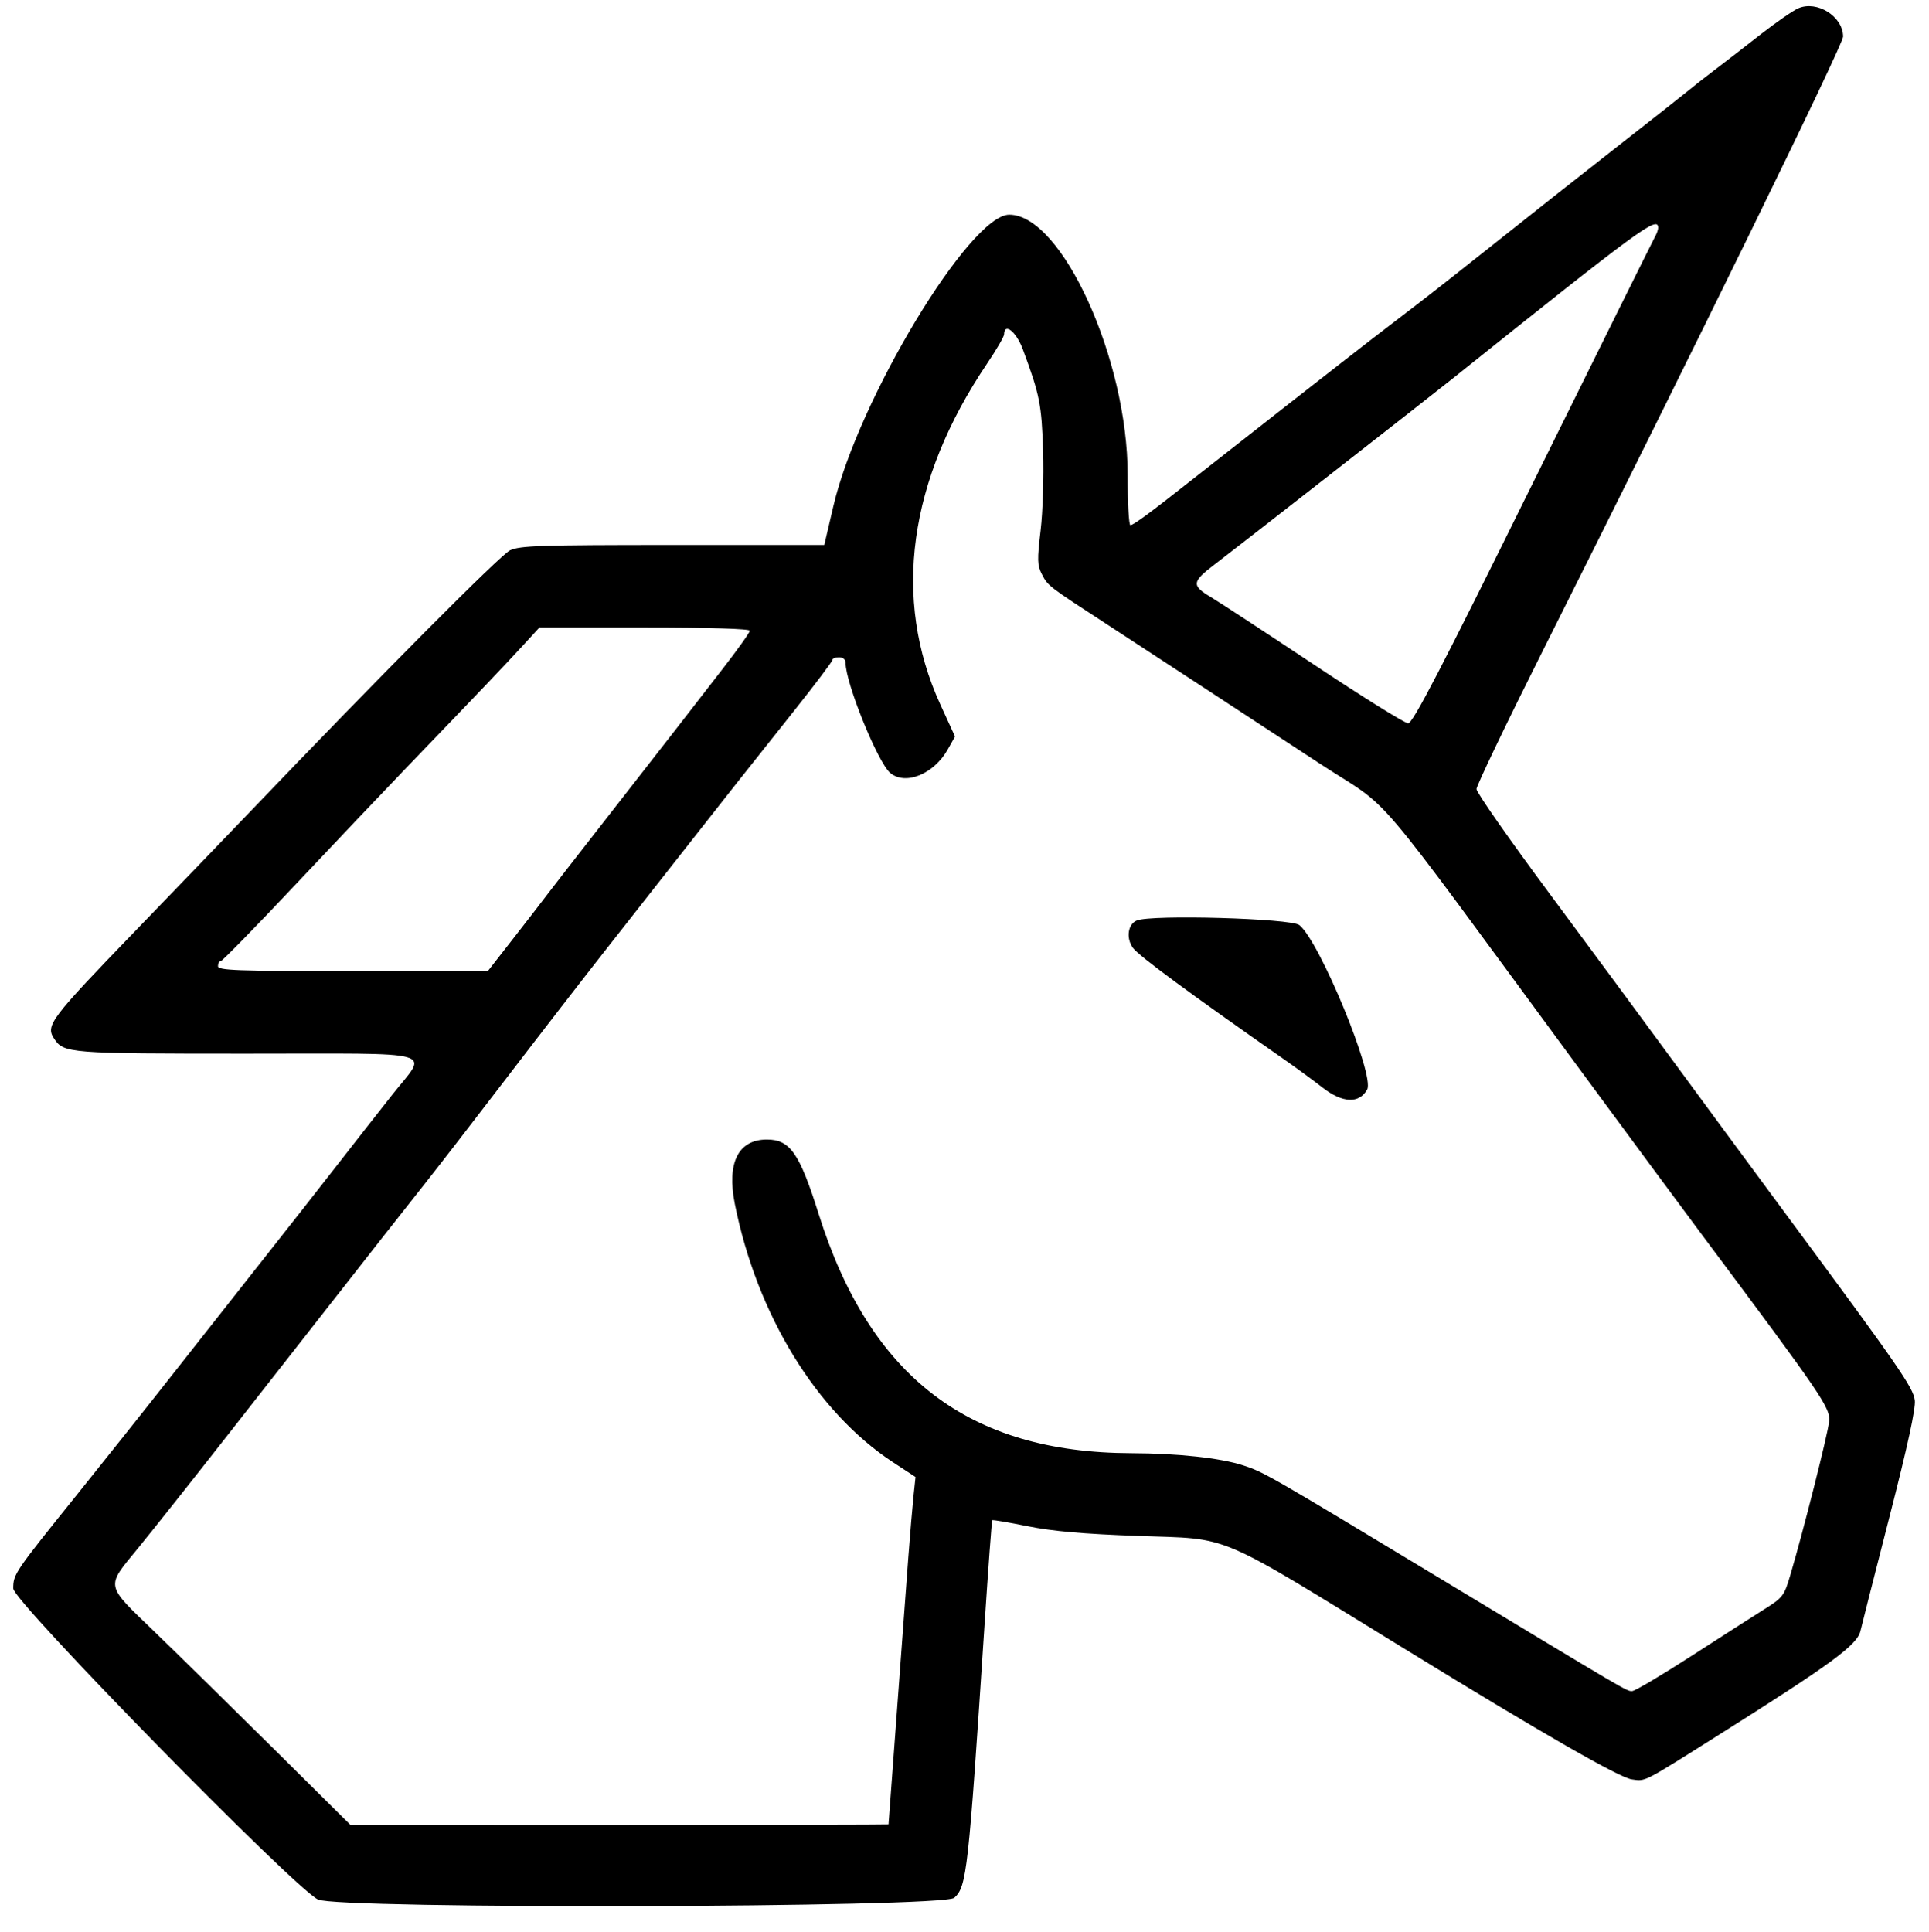 <svg id="svg" xmlns="http://www.w3.org/2000/svg" xmlns:xlink="http://www.w3.org/1999/xlink" width="400" height="400.685" viewBox="0, 0, 400,400.685"><g id="svgg"><path id="path0" d="M372.891 1.720 C 371.791 2.200,368.271 4.642,365.068 7.147 C 361.866 9.652,357.570 12.975,355.520 14.531 C 353.471 16.086,351.159 17.897,350.383 18.553 C 349.607 19.210,342.962 24.449,335.616 30.195 C 328.271 35.942,317.175 44.699,310.959 49.655 C 304.743 54.612,297.073 60.647,293.914 63.067 C 290.755 65.486,286.569 68.699,284.611 70.205 C 280.410 73.439,253.303 94.643,246.707 99.854 C 238.607 106.254,235.004 108.904,234.402 108.904 C 234.079 108.904,233.820 104.204,233.827 98.459 C 233.856 74.552,220.189 44.521,209.281 44.521 C 201.117 44.521,177.966 82.887,172.806 104.966 L 170.925 113.014 139.505 113.014 C 112.043 113.014,107.791 113.153,105.760 114.116 C 103.749 115.070,79.122 139.843,51.695 168.501 C 47.184 173.215,36.558 184.249,28.082 193.022 C 10.442 211.280,9.419 212.634,11.199 215.351 C 13.210 218.420,14.144 218.493,51.072 218.493 C 92.003 218.493,88.786 217.592,81.370 226.978 C 78.657 230.411,73.443 237.072,69.781 241.781 C 66.120 246.490,59.348 255.120,54.733 260.959 C 50.117 266.798,41.864 277.277,36.392 284.247 C 30.921 291.216,21.650 302.876,15.791 310.159 C 3.000 326.056,2.748 326.427,2.743 329.405 C 2.739 332.064,60.627 391.163,65.918 393.901 C 69.880 395.951,195.593 395.623,197.876 393.556 C 200.473 391.206,200.804 388.217,204.149 337.005 C 204.923 325.149,205.647 315.358,205.757 315.248 C 205.867 315.138,209.163 315.697,213.081 316.490 C 218.234 317.533,224.565 318.091,235.959 318.507 C 255.651 319.224,251.321 317.383,291.781 342.242 C 319.869 359.500,335.804 368.649,338.377 368.994 C 341.319 369.388,340.418 369.850,356.507 359.705 C 379.968 344.913,385.149 341.104,385.802 338.168 C 385.988 337.330,388.670 326.781,391.761 314.726 C 395.581 299.826,397.278 292.027,397.061 290.370 C 396.712 287.712,393.786 283.487,370.394 251.861 C 362.810 241.608,352.091 227.055,346.574 219.521 C 341.056 211.986,329.707 196.615,321.353 185.363 C 312.999 174.110,306.164 164.332,306.164 163.633 C 306.164 162.934,312.314 150.103,319.830 135.120 C 351.926 71.137,382.192 9.243,382.188 7.597 C 382.180 3.422,376.794 0.018,372.891 1.720 M343.836 47.270 C 343.836 47.651,343.529 48.499,343.154 49.153 C 342.779 49.807,331.395 72.765,317.857 100.171 C 298.720 138.909,292.965 149.998,291.997 149.993 C 291.313 149.989,282.534 144.518,272.488 137.835 C 262.442 131.153,252.810 124.845,251.084 123.818 C 247.038 121.412,247.127 120.652,251.881 117.035 C 256.738 113.341,296.197 82.523,301.370 78.385 C 340.381 47.175,343.836 44.644,343.836 47.270 M212.087 72.432 C 215.593 81.863,215.987 83.837,216.296 93.472 C 216.466 98.801,216.236 106.125,215.777 110.003 C 215.054 116.100,215.087 117.227,216.039 119.069 C 217.304 121.515,217.255 121.478,229.795 129.634 C 235.068 133.065,244.161 139.008,250.000 142.840 C 255.839 146.673,266.483 153.648,273.652 158.340 C 289.462 168.687,282.454 160.438,327.956 222.260 C 337.937 235.822,349.094 250.925,352.748 255.822 C 378.372 290.163,379.580 291.941,379.273 294.863 C 378.994 297.517,373.898 317.665,371.217 326.712 C 369.972 330.916,369.678 331.303,365.942 333.649 C 363.766 335.016,356.915 339.408,350.716 343.410 C 344.518 347.411,338.988 350.685,338.429 350.685 C 337.278 350.685,338.165 351.206,298.288 327.120 C 263.116 305.876,262.037 305.257,257.782 303.871 C 253.077 302.338,244.213 301.373,234.607 301.348 C 200.917 301.260,180.396 285.555,169.750 251.712 C 165.793 239.132,163.833 236.312,159.041 236.304 C 153.078 236.294,150.671 241.114,152.374 249.656 C 156.953 272.629,169.308 292.812,185.163 303.217 L 189.846 306.290 189.435 310.166 C 189.210 312.297,188.722 318.048,188.353 322.945 C 187.638 332.417,184.247 378.154,184.247 378.328 C 184.247 378.385,159.141 378.430,128.456 378.428 L 72.665 378.425 56.709 362.603 C 47.934 353.902,36.824 342.991,32.021 338.356 C 21.717 328.415,21.886 329.270,28.596 321.078 C 31.515 317.514,39.760 307.117,46.918 297.973 C 54.075 288.830,63.709 276.530,68.326 270.640 C 72.942 264.750,78.045 258.236,79.664 256.164 C 81.284 254.092,84.930 249.469,87.767 245.890 C 90.603 242.312,98.347 232.295,104.975 223.630 C 111.603 214.966,120.903 202.945,125.641 196.918 C 130.380 190.890,137.398 181.952,141.237 177.055 C 150.063 165.795,154.896 159.678,164.738 147.307 C 169.064 141.870,172.603 137.170,172.603 136.862 C 172.603 136.554,173.219 136.301,173.973 136.301 C 174.805 136.301,175.342 136.758,175.342 137.465 C 175.342 141.675,182.037 158.156,184.618 160.298 C 187.784 162.925,193.662 160.516,196.528 155.417 L 198.035 152.737 194.980 146.060 C 184.970 124.182,188.360 99.564,204.718 75.342 C 206.626 72.517,208.194 69.820,208.203 69.349 C 208.251 66.808,210.727 68.773,212.087 72.432 M155.479 130.794 C 155.479 131.155,152.937 134.728,149.829 138.733 C 146.721 142.739,142.329 148.406,140.068 151.328 C 137.808 154.249,131.167 162.774,125.310 170.272 C 119.454 177.770,114.060 184.713,113.324 185.702 C 112.588 186.691,109.551 190.620,106.575 194.435 L 101.164 201.370 73.185 201.370 C 48.771 201.370,45.205 201.239,45.205 200.342 C 45.205 199.777,45.459 199.315,45.769 199.315 C 46.079 199.315,52.934 192.303,61.002 183.733 C 69.070 175.163,79.373 164.302,83.897 159.598 C 99.500 143.376,104.624 138.001,108.229 134.075 L 111.846 130.137 133.662 130.137 C 147.127 130.137,155.479 130.388,155.479 130.794 M235.743 190.879 C 233.882 191.624,233.459 194.508,234.913 196.549 C 236.068 198.172,246.567 205.914,266.438 219.796 C 268.887 221.507,272.402 224.087,274.250 225.530 C 278.381 228.755,281.839 228.907,283.498 225.937 C 285.119 223.036,273.603 195.114,269.433 191.834 C 267.673 190.450,238.858 189.633,235.743 190.879 " stroke="none" fill="#000000" fill-rule="evenodd"></path></g></svg>